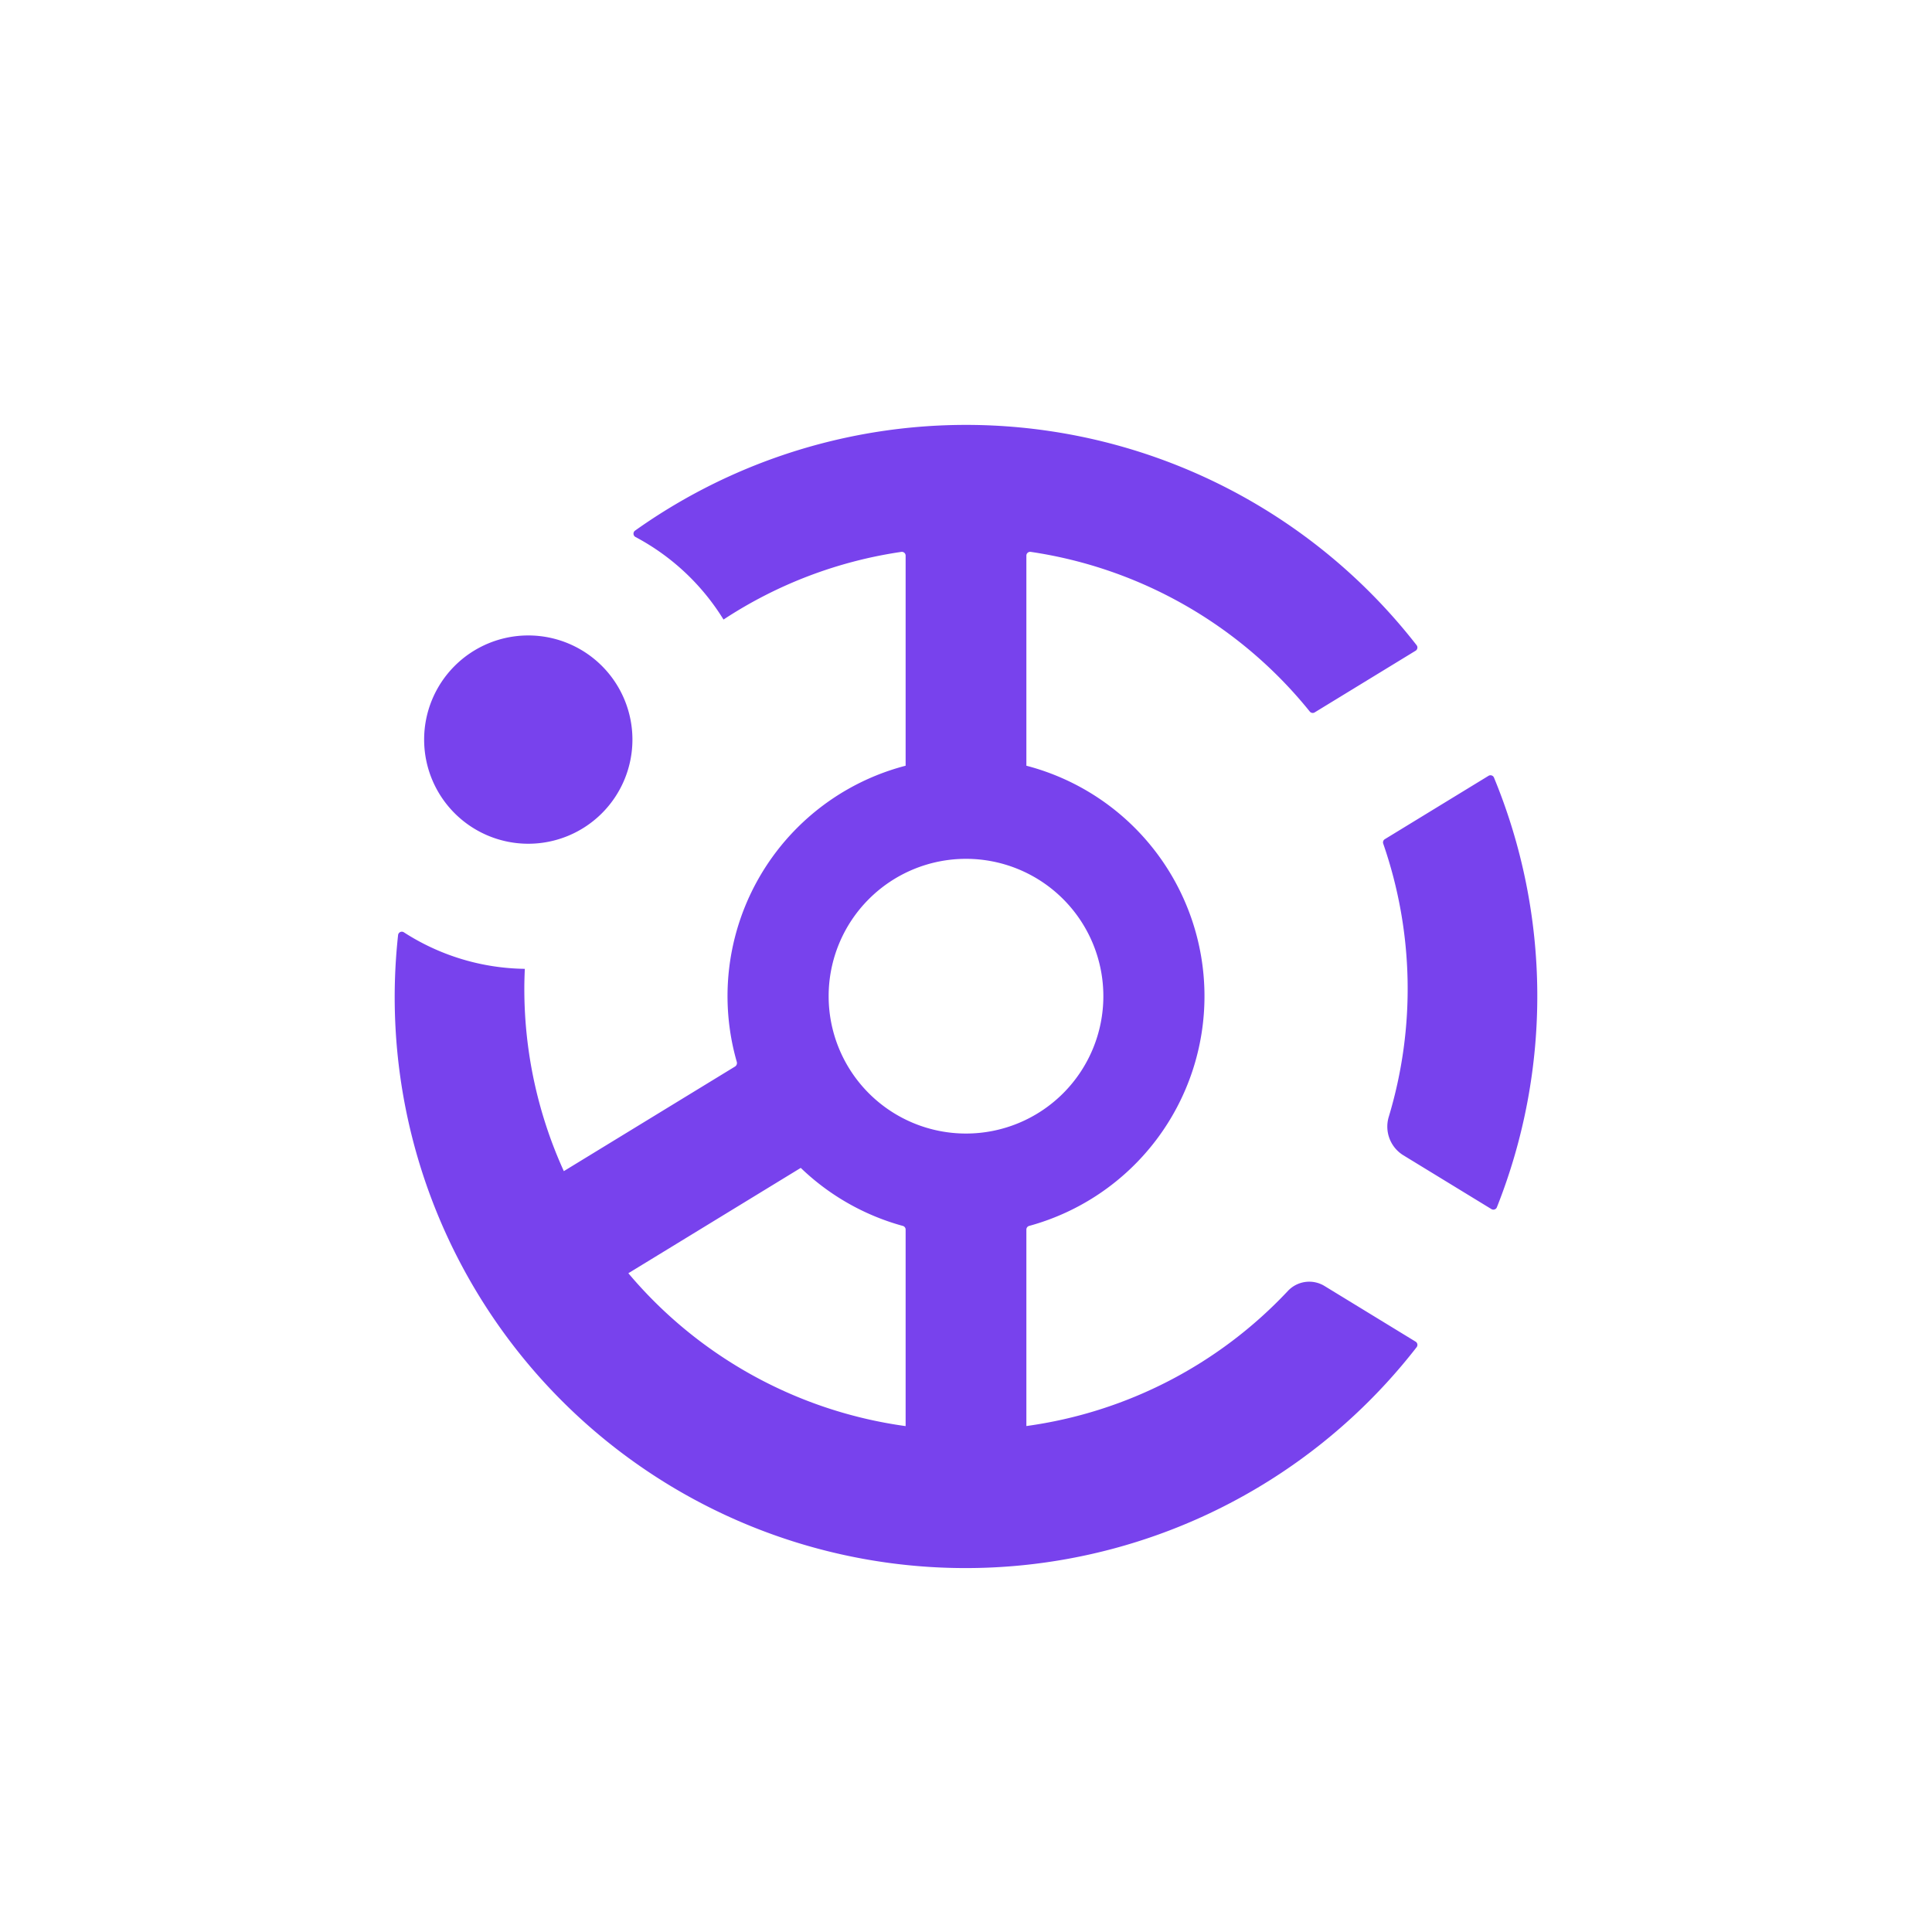 <svg xmlns="http://www.w3.org/2000/svg" viewBox="0 0 128 128"><defs><style>.cls-1{fill:#7842ed;}.cls-2{fill:none;}</style></defs><title>ArcGIS_Hub_Glyph_128</title><g id="icons"><path class="cls-1" d="M28.1,49A6.9,6.9,0,1,1,35,55.9,6.9,6.9,0,0,1,28.1,49Zm70.88,2.518A.25.25,0,0,0,98.619,51.4l-6.871,4.198a.25.25,0,0,0-.106.295,29.355,29.355,0,0,1,.367,18.099,2.232,2.232,0,0,0,.971,2.551l5.83,3.562a.25.25,0,0,0,.363-.121A37.92,37.92,0,0,0,98.98,51.518ZM85.325,85.529A1.94,1.94,0,0,1,87.752,85.2L93.788,88.888a.25.25,0,0,1,.067.367A37.824,37.824,0,0,1,26.374,61.951a.25.25,0,0,1,.384-.183,15.123,15.123,0,0,0,8.013,2.42c-.019.435-.033.872-.033,1.312a29.14,29.14,0,0,0,2.617,12.091l11.339-6.928a.274.274,0,0,0,.121-.309A15.772,15.772,0,0,1,60,50.731V36.811a.25.25,0,0,0-.287-.247A29.098,29.098,0,0,0,47.935,41.047a15.244,15.244,0,0,0-5.832-5.469.25.25,0,0,1-.028-.424,37.827,37.827,0,0,1,51.779,7.592.25.25,0,0,1-.067.367L87.101,47.198a.25.25,0,0,1-.325-.057A29.225,29.225,0,0,0,68.287,36.563.25.25,0,0,0,68,36.81V50.731a15.779,15.779,0,0,1,.184,30.489A.25.25,0,0,0,68,81.461V94.479A29.196,29.196,0,0,0,85.325,85.529ZM60,81.461a.25.25,0,0,0-.184-.241,15.755,15.755,0,0,1-6.764-3.844L41.63,84.355A29.209,29.209,0,0,0,60,94.483ZM64,75.1A9.1,9.1,0,1,0,54.9,66,9.1,9.1,0,0,0,64,75.1Z"/><rect class="cls-2" y="-0.512" width="128" height="128"/></g></svg>